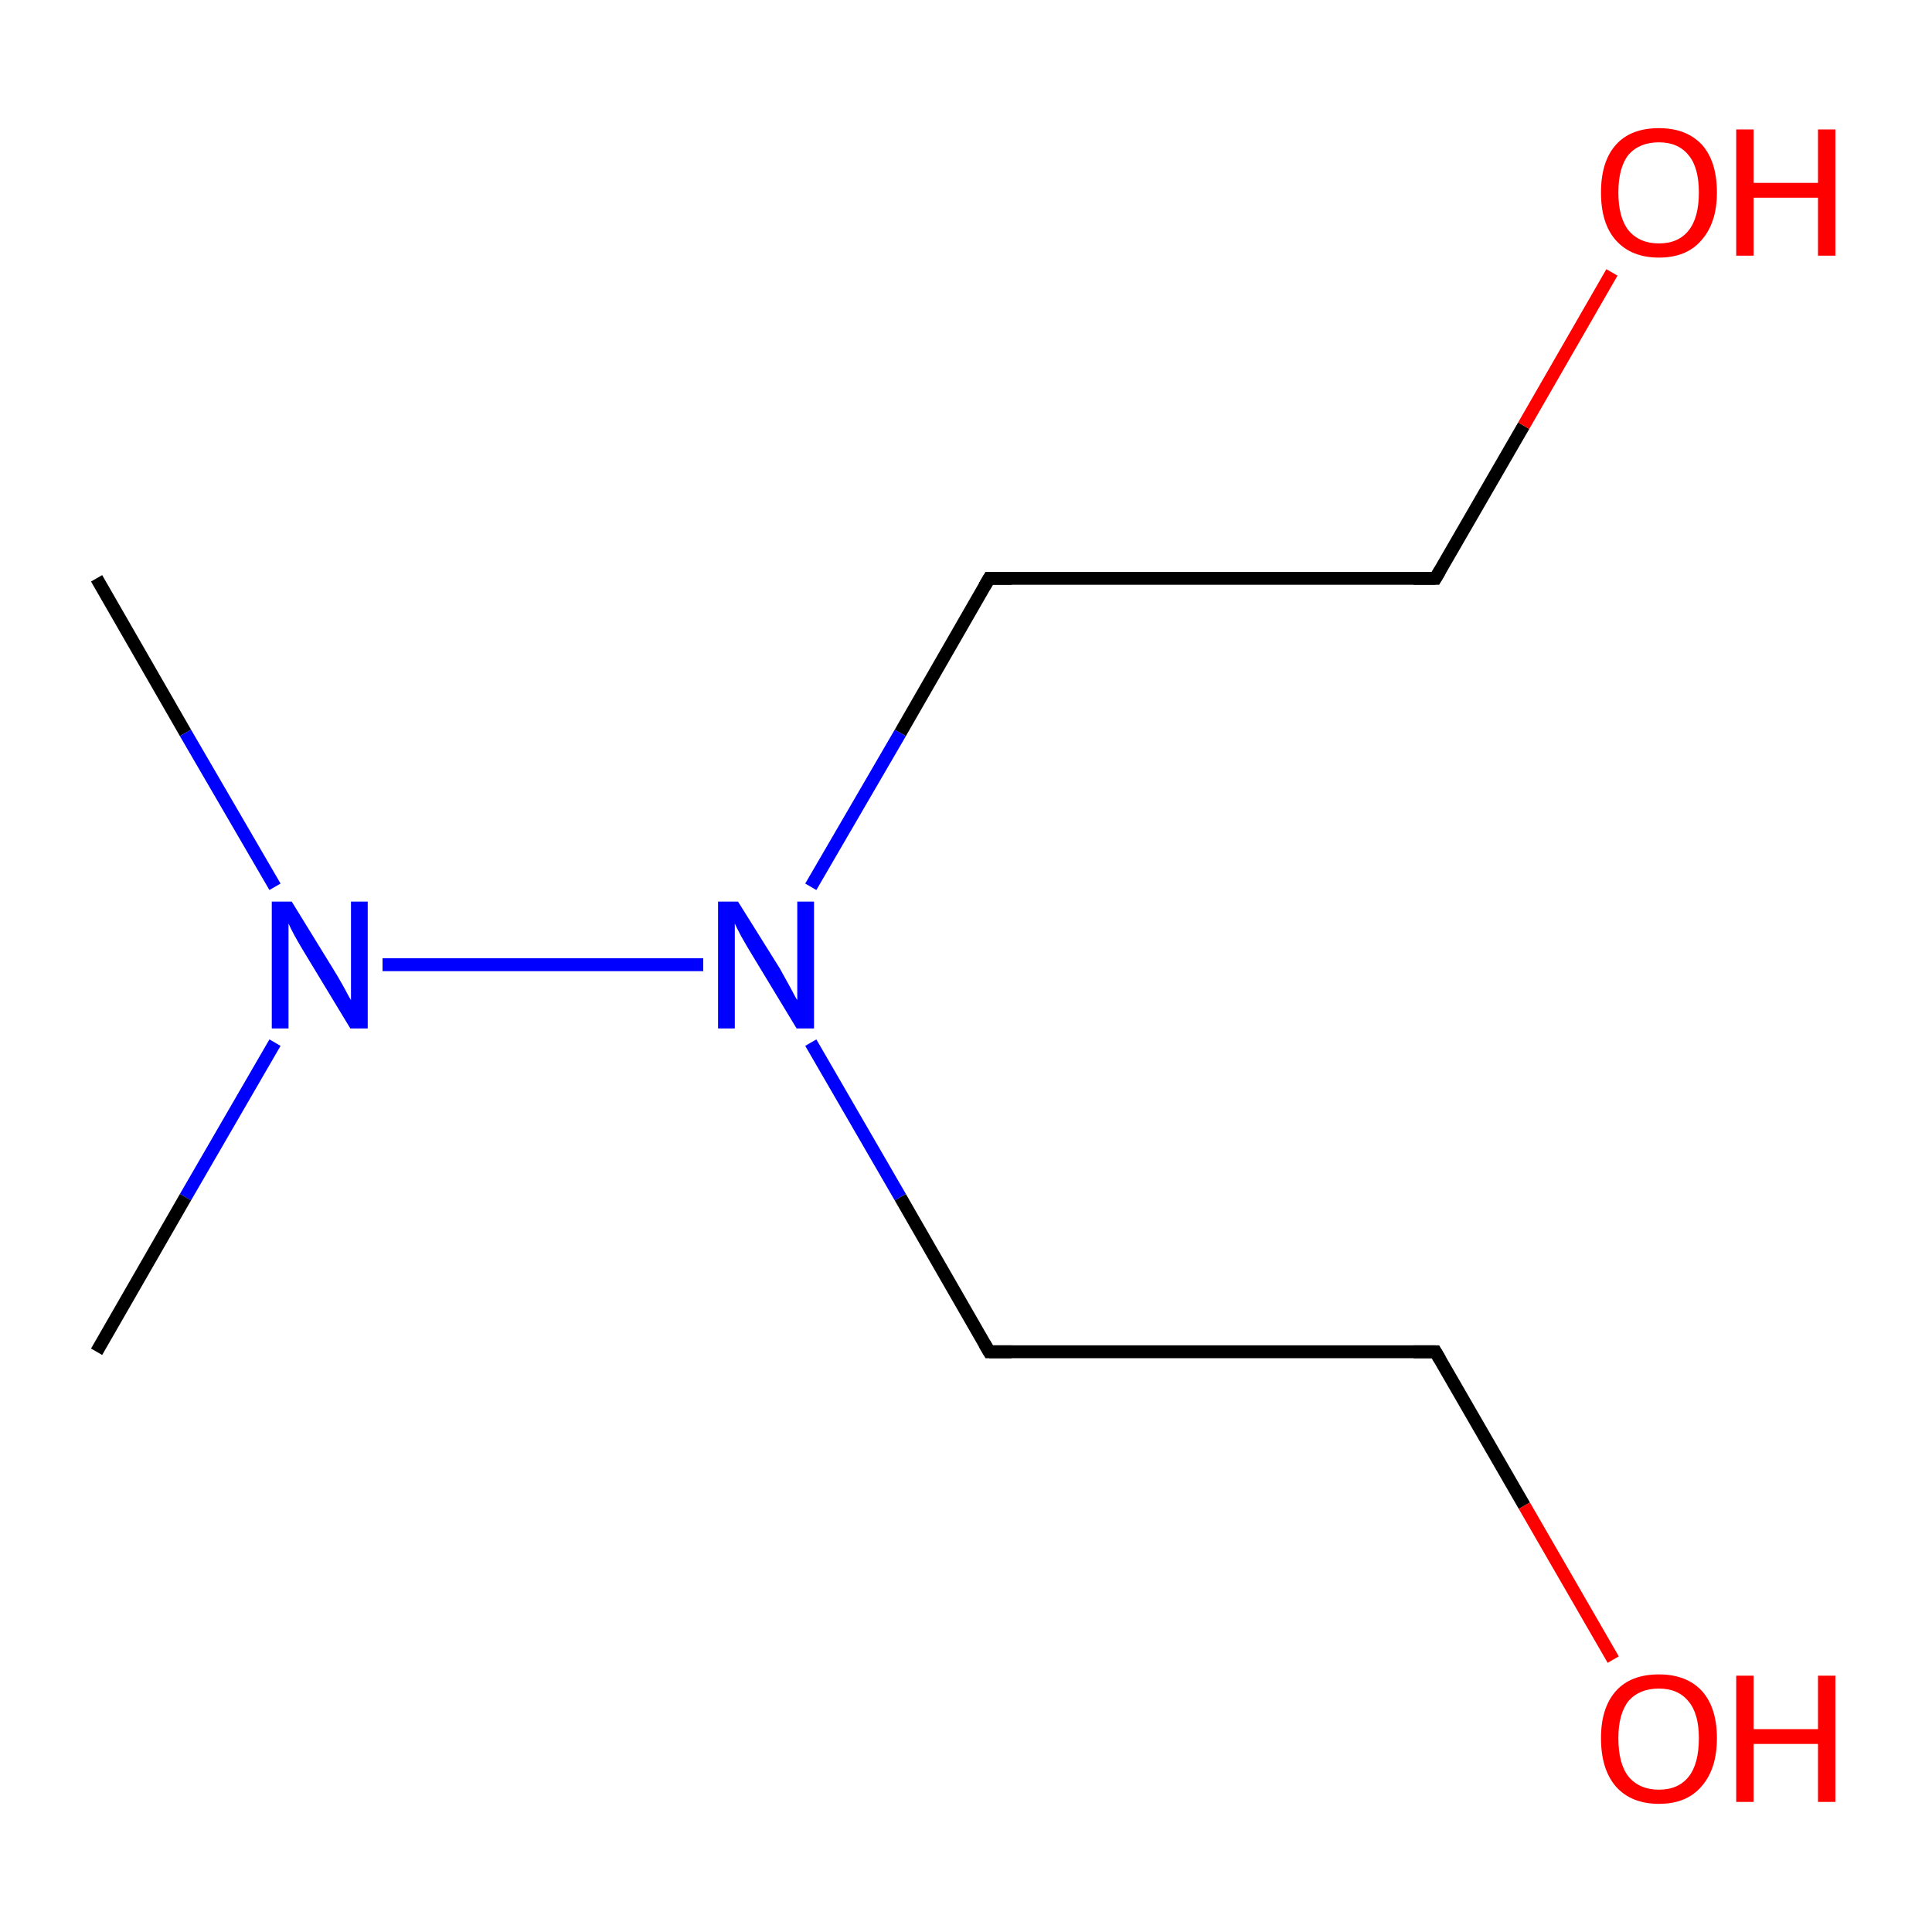 <?xml version='1.0' encoding='iso-8859-1'?>
<svg version='1.1' baseProfile='full'
              xmlns='http://www.w3.org/2000/svg'
                      xmlns:rdkit='http://www.rdkit.org/xml'
                      xmlns:xlink='http://www.w3.org/1999/xlink'
                  xml:space='preserve'
width='300px' height='300px' viewBox='0 0 300 300'>
<!-- END OF HEADER -->
<rect style='opacity:1.0;fill:#FFFFFF;stroke:none' width='300.0' height='300.0' x='0.0' y='0.0'> </rect>
<path class='bond-0 atom-0 atom-1' d='M 15.0,89.8 L 28.8,113.8' style='fill:none;fill-rule:evenodd;stroke:#000000;stroke-width:2.0px;stroke-linecap:butt;stroke-linejoin:miter;stroke-opacity:1' />
<path class='bond-0 atom-0 atom-1' d='M 28.8,113.8 L 42.7,137.7' style='fill:none;fill-rule:evenodd;stroke:#0000FF;stroke-width:2.0px;stroke-linecap:butt;stroke-linejoin:miter;stroke-opacity:1' />
<path class='bond-1 atom-1 atom-2' d='M 42.7,161.9 L 28.8,185.9' style='fill:none;fill-rule:evenodd;stroke:#0000FF;stroke-width:2.0px;stroke-linecap:butt;stroke-linejoin:miter;stroke-opacity:1' />
<path class='bond-1 atom-1 atom-2' d='M 28.8,185.9 L 15.0,209.9' style='fill:none;fill-rule:evenodd;stroke:#000000;stroke-width:2.0px;stroke-linecap:butt;stroke-linejoin:miter;stroke-opacity:1' />
<path class='bond-2 atom-1 atom-3' d='M 59.4,149.8 L 109.2,149.8' style='fill:none;fill-rule:evenodd;stroke:#0000FF;stroke-width:2.0px;stroke-linecap:butt;stroke-linejoin:miter;stroke-opacity:1' />
<path class='bond-3 atom-3 atom-4' d='M 125.9,161.9 L 139.8,185.9' style='fill:none;fill-rule:evenodd;stroke:#0000FF;stroke-width:2.0px;stroke-linecap:butt;stroke-linejoin:miter;stroke-opacity:1' />
<path class='bond-3 atom-3 atom-4' d='M 139.8,185.9 L 153.6,209.9' style='fill:none;fill-rule:evenodd;stroke:#000000;stroke-width:2.0px;stroke-linecap:butt;stroke-linejoin:miter;stroke-opacity:1' />
<path class='bond-4 atom-4 atom-5' d='M 153.6,209.9 L 222.9,209.9' style='fill:none;fill-rule:evenodd;stroke:#000000;stroke-width:2.0px;stroke-linecap:butt;stroke-linejoin:miter;stroke-opacity:1' />
<path class='bond-5 atom-5 atom-6' d='M 222.9,209.9 L 236.7,233.8' style='fill:none;fill-rule:evenodd;stroke:#000000;stroke-width:2.0px;stroke-linecap:butt;stroke-linejoin:miter;stroke-opacity:1' />
<path class='bond-5 atom-5 atom-6' d='M 236.7,233.8 L 250.5,257.7' style='fill:none;fill-rule:evenodd;stroke:#FF0000;stroke-width:2.0px;stroke-linecap:butt;stroke-linejoin:miter;stroke-opacity:1' />
<path class='bond-6 atom-3 atom-7' d='M 125.9,137.7 L 139.8,113.8' style='fill:none;fill-rule:evenodd;stroke:#0000FF;stroke-width:2.0px;stroke-linecap:butt;stroke-linejoin:miter;stroke-opacity:1' />
<path class='bond-6 atom-3 atom-7' d='M 139.8,113.8 L 153.6,89.8' style='fill:none;fill-rule:evenodd;stroke:#000000;stroke-width:2.0px;stroke-linecap:butt;stroke-linejoin:miter;stroke-opacity:1' />
<path class='bond-7 atom-7 atom-8' d='M 153.6,89.8 L 222.9,89.8' style='fill:none;fill-rule:evenodd;stroke:#000000;stroke-width:2.0px;stroke-linecap:butt;stroke-linejoin:miter;stroke-opacity:1' />
<path class='bond-8 atom-8 atom-9' d='M 222.9,89.8 L 236.6,66.1' style='fill:none;fill-rule:evenodd;stroke:#000000;stroke-width:2.0px;stroke-linecap:butt;stroke-linejoin:miter;stroke-opacity:1' />
<path class='bond-8 atom-8 atom-9' d='M 236.6,66.1 L 250.3,42.3' style='fill:none;fill-rule:evenodd;stroke:#FF0000;stroke-width:2.0px;stroke-linecap:butt;stroke-linejoin:miter;stroke-opacity:1' />
<path d='M 152.9,208.7 L 153.6,209.9 L 157.1,209.9' style='fill:none;stroke:#000000;stroke-width:2.0px;stroke-linecap:butt;stroke-linejoin:miter;stroke-miterlimit:10;stroke-opacity:1;' />
<path d='M 219.5,209.9 L 222.9,209.9 L 223.6,211.1' style='fill:none;stroke:#000000;stroke-width:2.0px;stroke-linecap:butt;stroke-linejoin:miter;stroke-miterlimit:10;stroke-opacity:1;' />
<path d='M 152.9,91.0 L 153.6,89.8 L 157.1,89.8' style='fill:none;stroke:#000000;stroke-width:2.0px;stroke-linecap:butt;stroke-linejoin:miter;stroke-miterlimit:10;stroke-opacity:1;' />
<path d='M 219.5,89.8 L 222.9,89.8 L 223.6,88.6' style='fill:none;stroke:#000000;stroke-width:2.0px;stroke-linecap:butt;stroke-linejoin:miter;stroke-miterlimit:10;stroke-opacity:1;' />
<path class='atom-1' d='M 45.3 140.0
L 51.7 150.4
Q 52.4 151.5, 53.4 153.3
Q 54.4 155.2, 54.5 155.3
L 54.5 140.0
L 57.1 140.0
L 57.1 159.7
L 54.4 159.7
L 47.5 148.3
Q 46.7 147.0, 45.8 145.4
Q 45.0 143.9, 44.8 143.4
L 44.8 159.7
L 42.2 159.7
L 42.2 140.0
L 45.3 140.0
' fill='#0000FF'/>
<path class='atom-3' d='M 114.6 140.0
L 121.1 150.4
Q 121.7 151.5, 122.7 153.3
Q 123.7 155.2, 123.8 155.3
L 123.8 140.0
L 126.4 140.0
L 126.4 159.7
L 123.7 159.7
L 116.8 148.3
Q 116.0 147.0, 115.1 145.4
Q 114.3 143.9, 114.1 143.4
L 114.1 159.7
L 111.5 159.7
L 111.5 140.0
L 114.6 140.0
' fill='#0000FF'/>
<path class='atom-6' d='M 248.6 269.9
Q 248.6 265.2, 250.9 262.6
Q 253.2 260.0, 257.6 260.0
Q 261.9 260.0, 264.3 262.6
Q 266.6 265.2, 266.6 269.9
Q 266.6 274.7, 264.2 277.4
Q 261.9 280.1, 257.6 280.1
Q 253.3 280.1, 250.9 277.4
Q 248.6 274.7, 248.6 269.9
M 257.6 277.9
Q 260.6 277.9, 262.2 275.9
Q 263.8 273.9, 263.8 269.9
Q 263.8 266.1, 262.2 264.2
Q 260.6 262.2, 257.6 262.2
Q 254.6 262.2, 252.9 264.1
Q 251.3 266.1, 251.3 269.9
Q 251.3 273.9, 252.9 275.9
Q 254.6 277.9, 257.6 277.9
' fill='#FF0000'/>
<path class='atom-6' d='M 269.6 260.2
L 272.3 260.2
L 272.3 268.5
L 282.3 268.5
L 282.3 260.2
L 285.0 260.2
L 285.0 279.8
L 282.3 279.8
L 282.3 270.8
L 272.3 270.8
L 272.3 279.8
L 269.6 279.8
L 269.6 260.2
' fill='#FF0000'/>
<path class='atom-9' d='M 248.6 29.9
Q 248.6 25.1, 250.9 22.5
Q 253.2 19.9, 257.6 19.9
Q 261.9 19.9, 264.3 22.5
Q 266.6 25.1, 266.6 29.9
Q 266.6 34.6, 264.2 37.3
Q 261.9 40.0, 257.6 40.0
Q 253.3 40.0, 250.9 37.3
Q 248.6 34.7, 248.6 29.9
M 257.6 37.8
Q 260.6 37.8, 262.2 35.8
Q 263.8 33.8, 263.8 29.9
Q 263.8 26.0, 262.2 24.1
Q 260.6 22.1, 257.6 22.1
Q 254.6 22.1, 252.9 24.0
Q 251.3 26.0, 251.3 29.9
Q 251.3 33.8, 252.9 35.8
Q 254.6 37.8, 257.6 37.8
' fill='#FF0000'/>
<path class='atom-9' d='M 269.6 20.1
L 272.3 20.1
L 272.3 28.4
L 282.3 28.4
L 282.3 20.1
L 285.0 20.1
L 285.0 39.7
L 282.3 39.7
L 282.3 30.7
L 272.3 30.7
L 272.3 39.7
L 269.6 39.7
L 269.6 20.1
' fill='#FF0000'/>
</svg>
